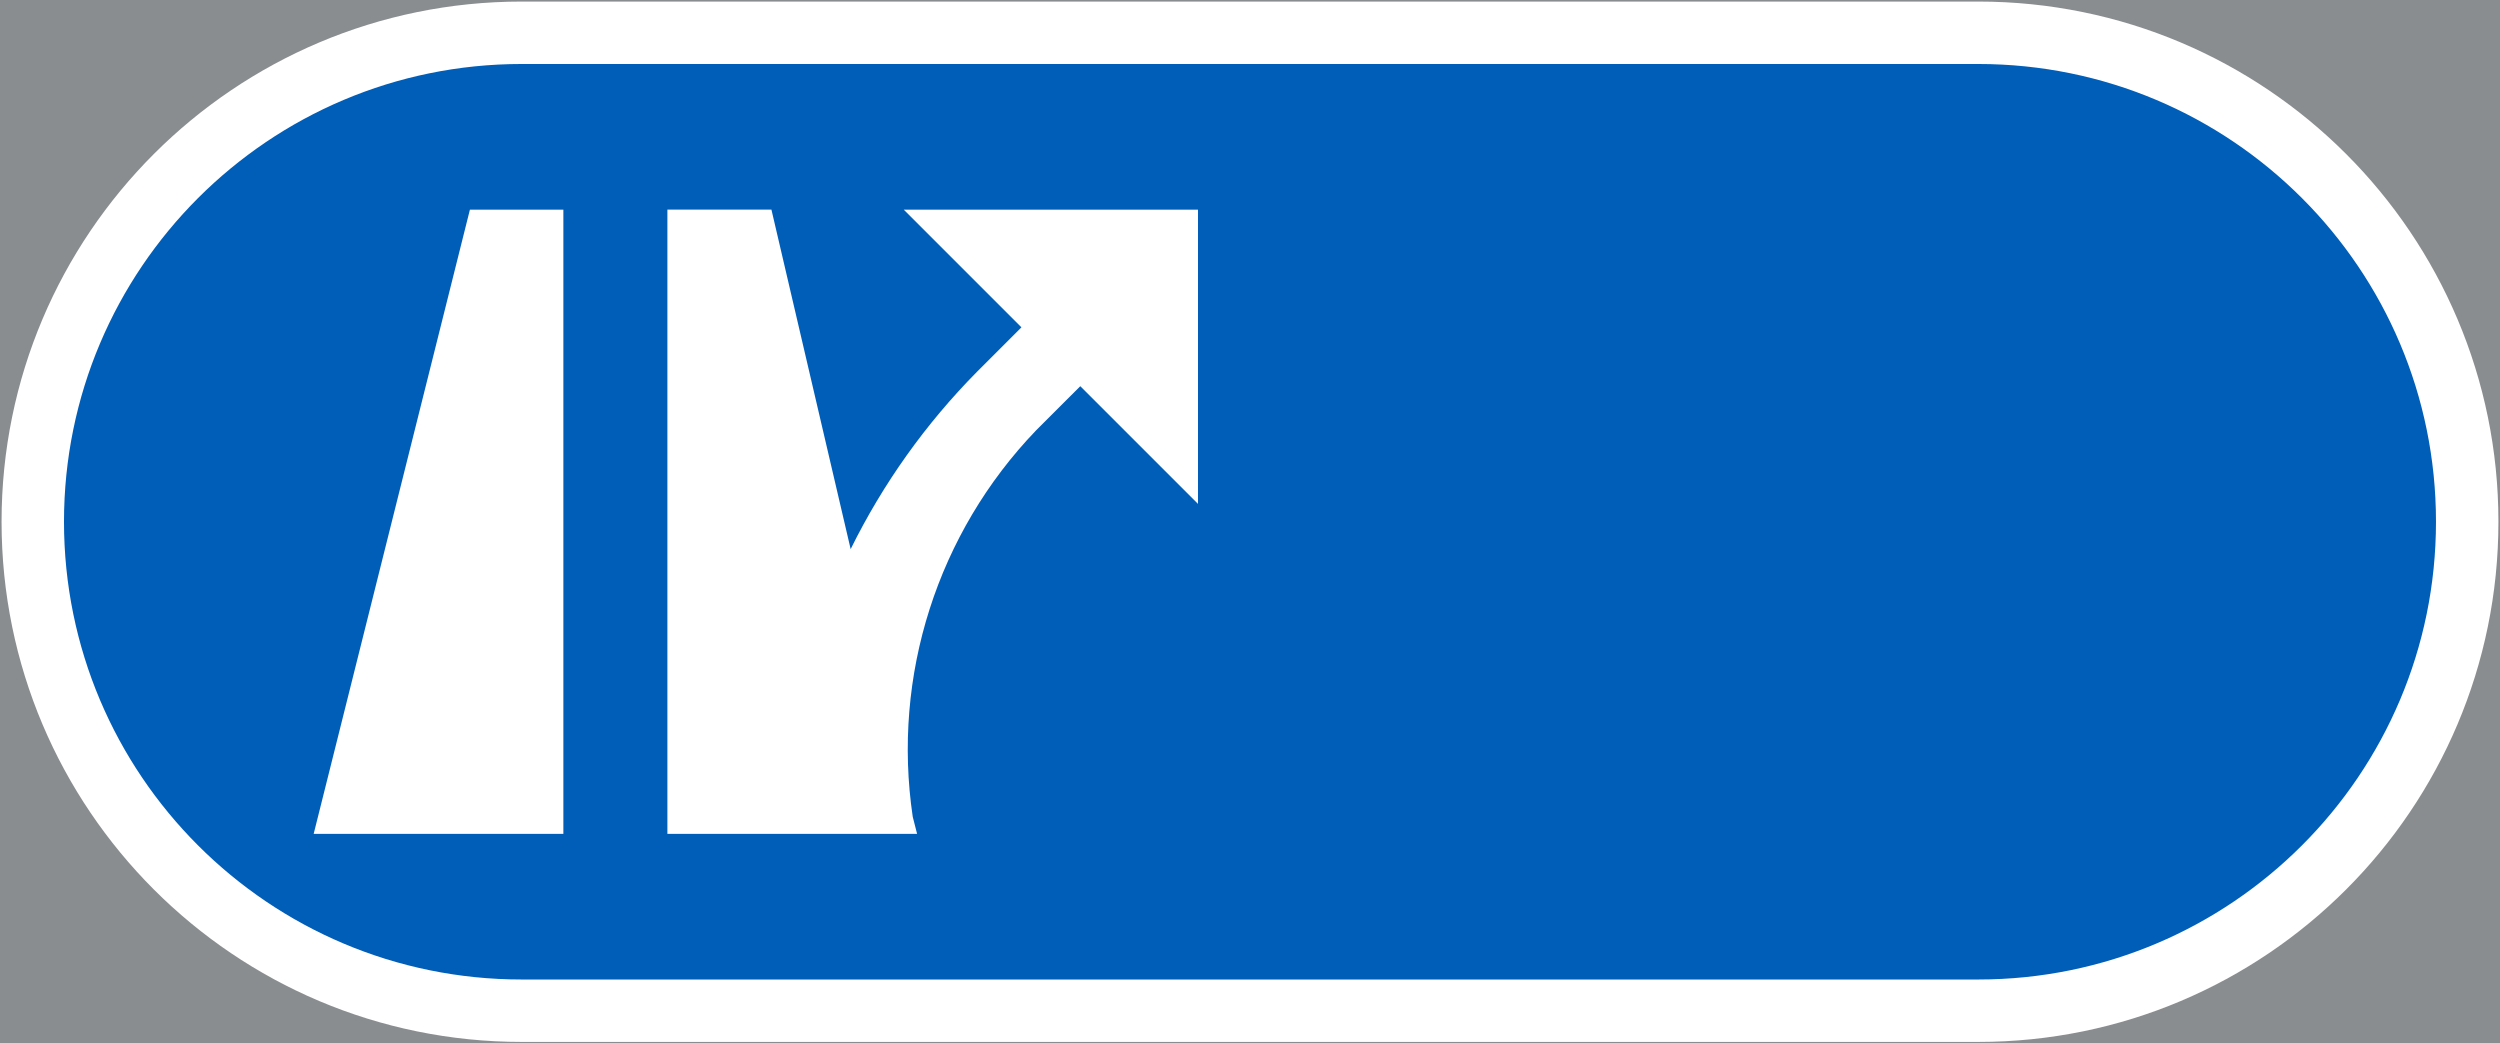 <?xml version="1.0" encoding="UTF-8" standalone="no"?>
<svg
   xmlns:dc="http://purl.org/dc/elements/1.1/"
   xmlns:cc="http://creativecommons.org/ns#"
   xmlns:rdf="http://www.w3.org/1999/02/22-rdf-syntax-ns#"
   xmlns:svg="http://www.w3.org/2000/svg"
   xmlns="http://www.w3.org/2000/svg"
   xmlns:sodipodi="http://sodipodi.sourceforge.net/DTD/sodipodi-0.dtd"
   xmlns:inkscape="http://www.inkscape.org/namespaces/inkscape"
   inkscape:version="1.0 (4035a4fb49, 2020-05-01)"
   sodipodi:docname="F34_blanko.svg"
   xml:space="preserve"
   viewBox="0 0 397.353 165.854"
   height="165.854"
   width="397.353"
   y="0px"
   x="0px"
   id="Layer_1"
   version="1.1"><rect x="0" y="0" width="397.353" height="165.854" fill="#333333" stroke="none"/><defs
   id="defs3933" /><sodipodi:namedview
   inkscape:document-rotation="0"
   inkscape:current-layer="Layer_1"
   inkscape:window-maximized="0"
   inkscape:window-y="0"
   inkscape:window-x="0"
   inkscape:cy="82.927002"
   inkscape:cx="198.6765"
   inkscape:zoom="0.55503813"
   showgrid="false"
   id="namedview3931"
   inkscape:window-height="480"
   inkscape:window-width="689"
   inkscape:pageshadow="2"
   inkscape:pageopacity="0"
   guidetolerance="10"
   gridtolerance="10"
   objecttolerance="10"
   borderopacity="1"
   bordercolor="#666666"
   pagecolor="#ffffff" />
<g
   transform="translate(-13.922,-129.671)"
   id="LWPOLYLINE_257_">
	
		<rect
   id="rect3909"
   height="165.354"
   width="396.853"
   style="fill:#8a8d8f;stroke:#8a8d8f;stroke-width:0.5;stroke-miterlimit:10"
   y="129.921"
   x="14.172" />
</g>
<g
   transform="translate(-13.922,-129.671)"
   id="LWPOLYLINE_249_">
	<path
   inkscape:connector-curvature="0"
   id="path3912"
   d="m 14.172,212.597 c 0,45.663 37.016,82.679 82.676,82.679 h 231.495 c 45.662,0 82.682,-37.016 82.682,-82.679 0,-45.66 -37.02,-82.676 -82.682,-82.676 H 96.848 c -45.66,0 -82.676,37.016 -82.676,82.676 z"
   style="fill:#ffffff" />
</g>
<g
   transform="translate(-13.922,-129.671)"
   id="LWPOLYLINE_250_">
	<path
   inkscape:connector-curvature="0"
   id="path3915"
   d="m 24.093,212.597 c 0,40.184 32.575,72.759 72.755,72.759 h 231.495 c 40.184,0 72.758,-32.575 72.758,-72.759 0,-40.181 -32.574,-72.755 -72.758,-72.755 H 96.848 c -40.181,-0.001 -72.755,32.574 -72.755,72.755 z"
   style="fill:#005eb8" />
</g>
<g
   transform="translate(-13.922,-129.671)"
   id="LWPOLYLINE_251_">
	<polygon
   id="polygon3918"
   points="103.464,262.205 63.778,262.205 88.611,162.991 103.464,162.991 "
   style="fill:#ffffff" />
</g>
<g
   transform="translate(-13.922,-129.671)"
   id="LWPOLYLINE_252_">
	<path
   inkscape:connector-curvature="0"
   id="path3921"
   d="m 157.56,162.991 18.709,18.708 -7.016,7.016 c -8.184,8.27 -14.979,17.802 -20.127,28.235 l -12.591,-53.959 h -16.536 v 99.214 h 39.686 l -0.692,-2.719 c -3.317,-22.406 3.925,-45.083 19.614,-61.419 l 7.017,-7.014 18.709,18.707 v -46.769 z"
   style="fill:#ffffff" />
</g>


</svg>
